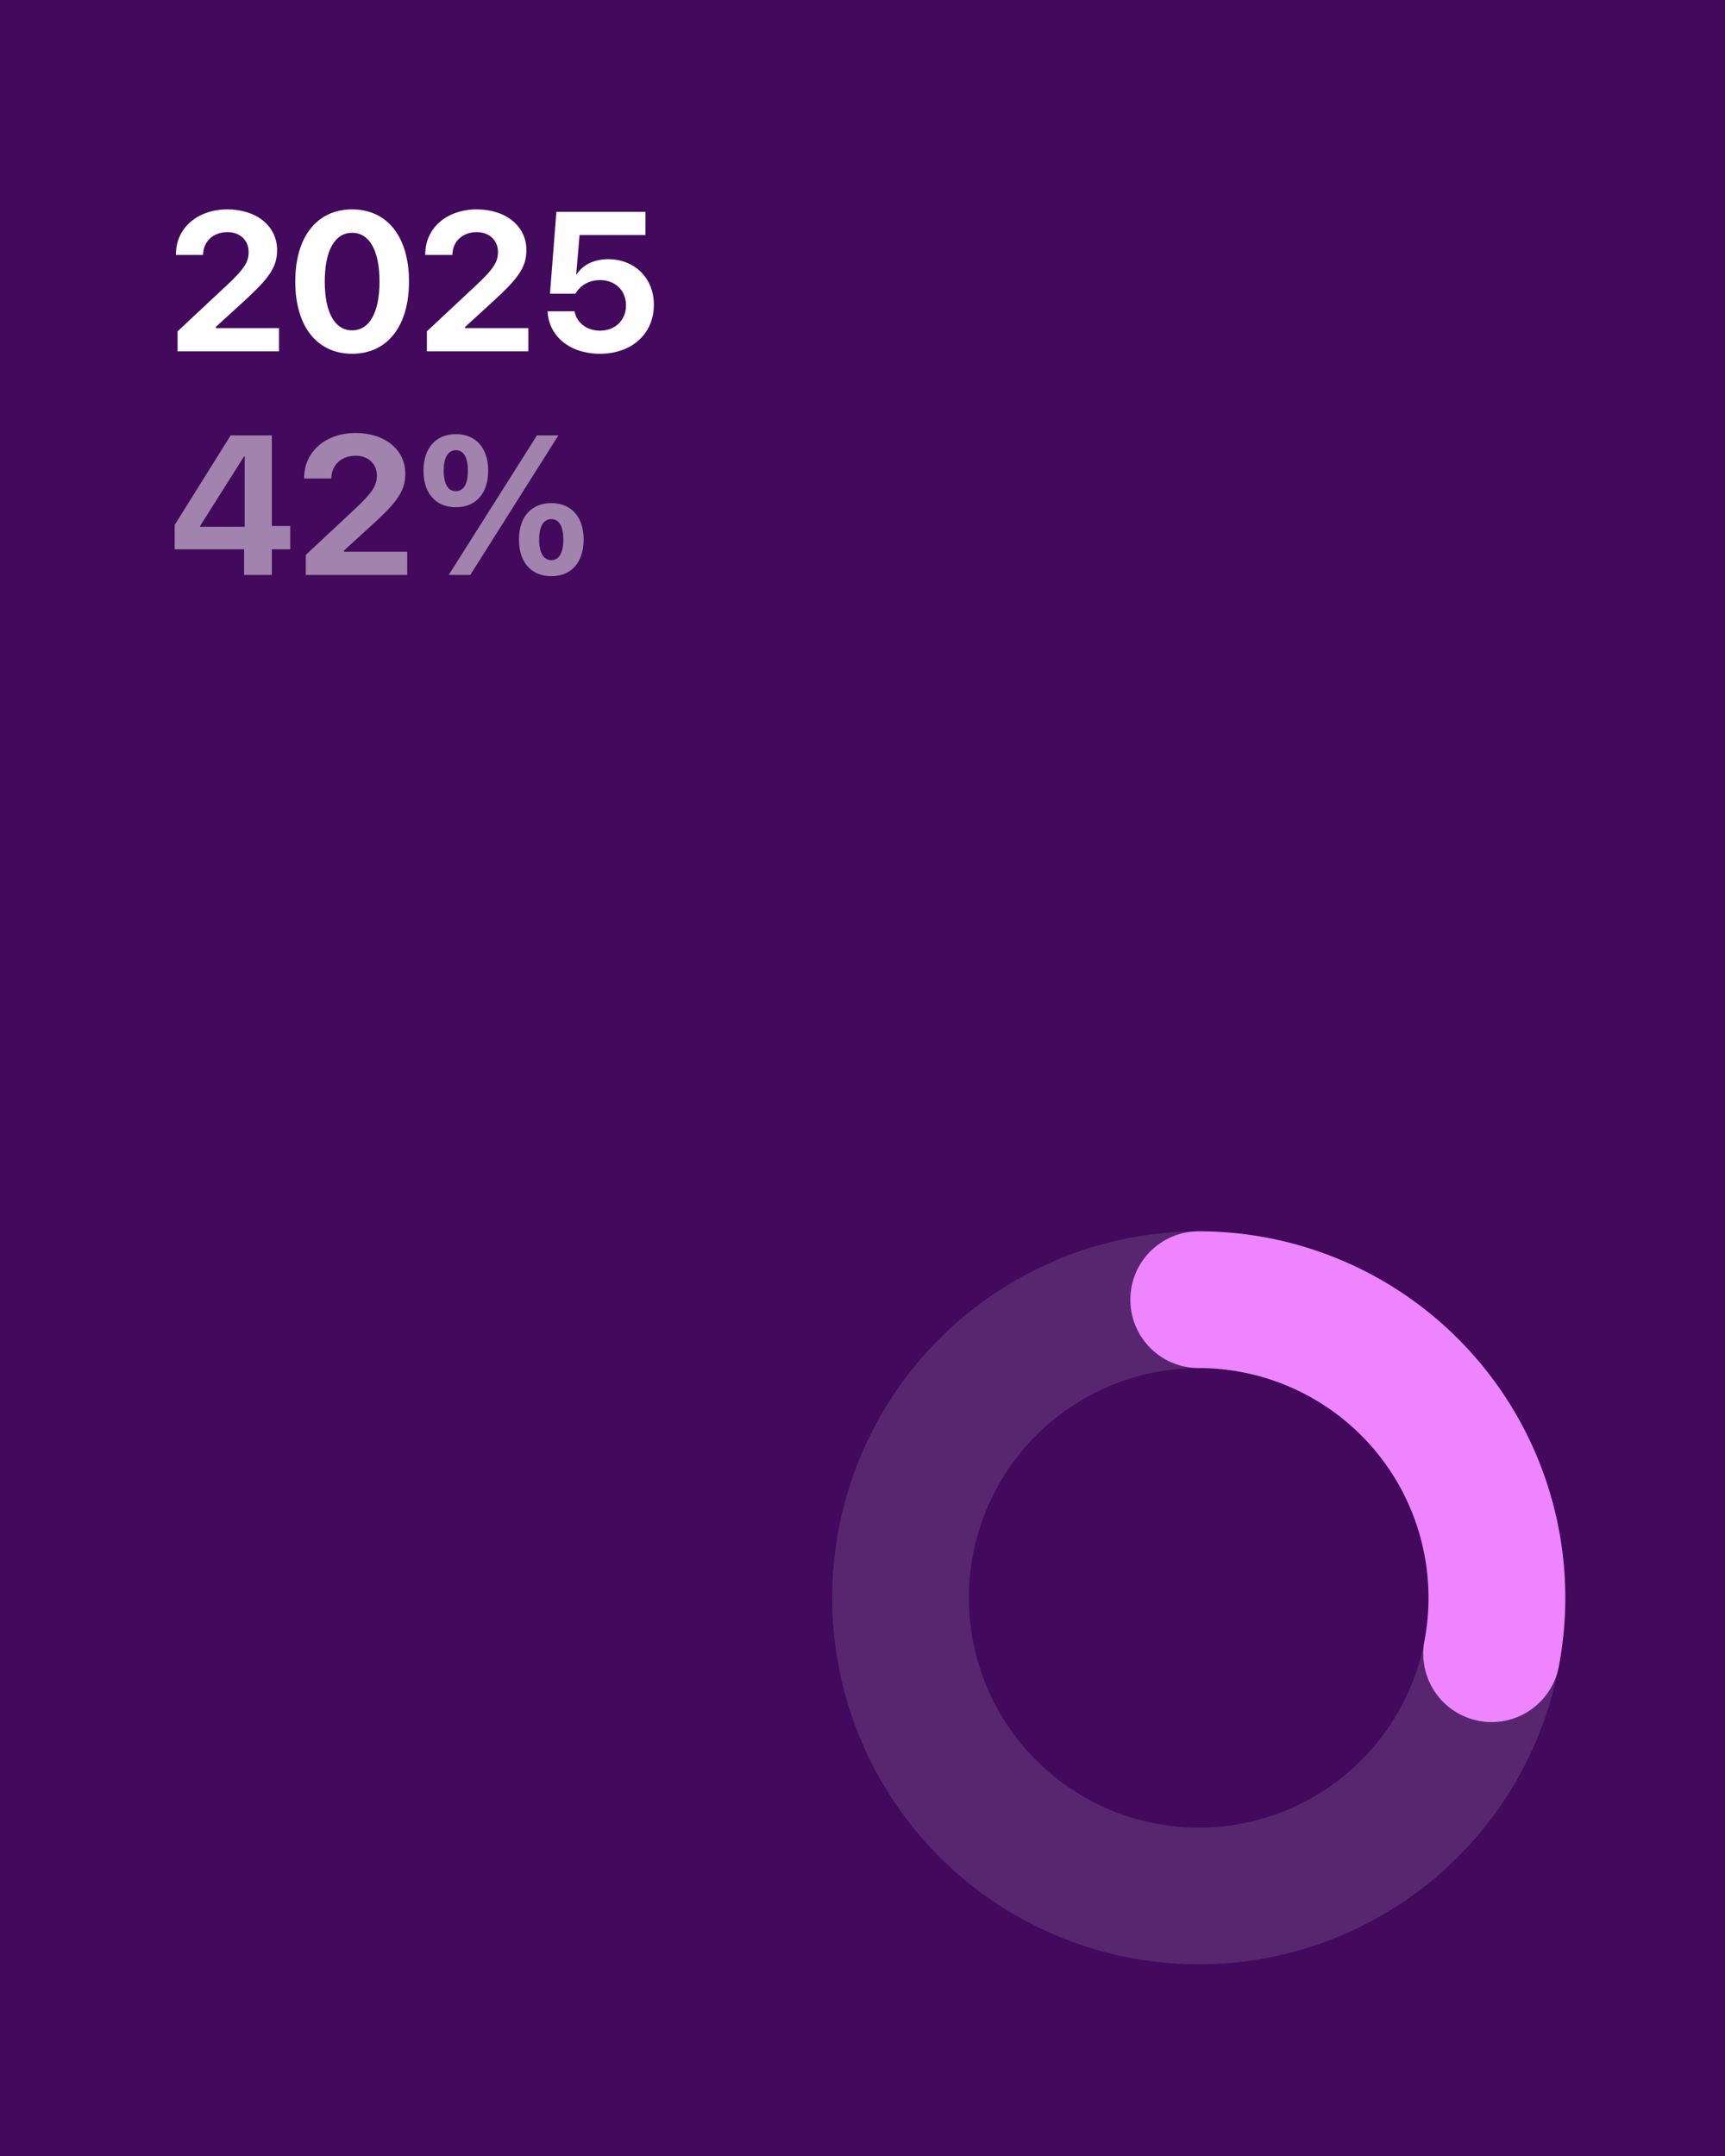
<svg xmlns="http://www.w3.org/2000/svg" viewBox="0 0 1080 1350" width="1080" height="1350">
  <rect width="1080" height="1350" fill="#42095C"/>
  
  <!-- Background circle with opacity -->
  <circle opacity="0.12" cx="750.5" cy="1000.5" r="186.692" 
    fill="none"
    stroke="#FFFFFF" 
    stroke-width="85.617"/>
  
  <!-- Progress arc -->
  <path d="M750.5 813.808 A186.692 186.692 0 0 1 933.885 1035.483" 
    fill="none"
    stroke="#EE85FF" 
    stroke-width="85.617" 
    stroke-linecap="round" 
    stroke-linejoin="round"/>
  
  <path d="M111.18 220L174.69 220L174.69 205.47L135.09 205.47L135.09 204.74L153.38 188.03C168.45 174.17 173.48 167.26 173.48 156.67L173.48 156.55C173.48 141.65 160.76 131.12 142.30 131.12C123.83 131.12 110.15 142.68 110.15 159.15L110.15 159.63L127.10 159.63L127.16 159.09C127.40 151.22 133.46 145.35 142.42 145.35C150.17 145.35 155.62 150.43 155.68 157.58L155.68 157.70C155.68 163.75 153.32 168.05 142.05 178.59L111.18 207.47ZM220.46 221.51C242.62 221.51 256.06 204.14 256.06 176.35L256.06 176.22C256.06 148.43 242.62 131.12 220.46 131.12C198.30 131.12 184.86 148.43 184.86 176.22L184.86 176.35C184.86 204.14 198.30 221.51 220.46 221.51ZM220.46 206.86C209.56 206.86 203.33 195.54 203.33 176.35L203.33 176.22C203.33 157.03 209.56 145.77 220.46 145.77C231.36 145.77 237.60 157.03 237.60 176.22L237.60 176.35C237.60 195.54 231.36 206.86 220.46 206.86ZM267.27 220L330.78 220L330.78 205.47L291.18 205.47L291.18 204.74L309.47 188.03C324.54 174.17 329.57 167.26 329.57 156.67L329.57 156.55C329.57 141.65 316.85 131.12 298.39 131.12C279.92 131.12 266.24 142.68 266.24 159.15L266.24 159.63L283.19 159.63L283.25 159.09C283.49 151.22 289.55 145.35 298.51 145.35C306.26 145.35 311.71 150.43 311.77 157.58L311.77 157.70C311.77 163.75 309.41 168.05 298.14 178.59L267.27 207.47ZM375.58 221.51C395.56 221.51 409.37 209.10 409.37 190.82L409.37 190.70C409.37 174.23 397.38 162.30 380.79 162.30C371.95 162.30 364.75 165.87 361.11 171.74L360.75 171.74L362.87 147.16L404.10 147.16L404.10 132.63L348.34 132.63L344.34 183.91L360.27 183.91C361.29 182.10 362.69 180.40 364.44 179.07C367.41 176.71 371.22 175.38 375.71 175.38C385.15 175.38 391.87 181.86 391.93 191.06L391.93 191.18C391.93 200.50 385.21 207.04 375.64 207.04C367.23 207.04 361.11 201.96 359.84 195.36L359.72 194.93L342.83 194.93L342.89 195.84C343.98 210.43 356.57 221.51 375.58 221.51Z" fill="#FFFEFE"/>
    <path d="M152.83 360L170.21 360L170.21 343.96L181.71 343.96L181.71 329.36L170.21 329.36L170.21 272.63L144.42 272.63L109.36 328.70L109.36 343.96L152.83 343.96ZM125.28 329.85L125.28 329.36L152.77 285.83L153.20 285.83L153.20 329.85ZM191.46 360L254.97 360L254.97 345.47L215.38 345.47L215.38 344.74L233.66 328.03C248.74 314.17 253.76 307.26 253.76 296.67L253.76 296.55C253.76 281.65 241.05 271.12 222.58 271.12C204.12 271.12 190.43 282.68 190.43 299.15L190.43 299.63L207.38 299.63L207.45 299.09C207.69 291.22 213.74 285.35 222.70 285.35C230.45 285.35 235.90 290.43 235.96 297.58L235.96 297.70C235.96 303.75 233.60 308.05 222.34 318.59L191.46 347.47ZM285.43 317.62C297.96 317.62 305.65 308.84 305.65 294.73L305.65 294.67C305.65 280.62 297.96 271.84 285.43 271.84C272.84 271.84 265.15 280.62 265.15 294.67L265.15 294.73C265.15 308.84 272.84 317.62 285.43 317.62ZM294.45 360L349.61 272.63L336.17 272.63L280.95 360ZM285.43 307.57C280.53 307.57 277.80 303.03 277.80 294.73L277.80 294.67C277.80 286.44 280.53 281.89 285.43 281.89C290.27 281.89 292.94 286.44 292.94 294.67L292.94 294.73C292.94 303.03 290.27 307.57 285.43 307.57ZM345.19 360.79C357.72 360.79 365.41 352.01 365.41 337.90L365.41 337.84C365.41 323.79 357.72 315.01 345.19 315.01C332.60 315.01 324.91 323.79 324.91 337.84L324.91 337.90C324.91 352.01 332.60 360.79 345.19 360.79ZM345.19 350.74C340.29 350.74 337.56 346.20 337.56 337.90L337.56 337.84C337.56 329.61 340.29 325.06 345.19 325.06C350.03 325.06 352.70 329.61 352.70 337.84L352.70 337.90C352.70 346.20 350.03 350.74 345.19 350.74Z" fill="#FFFEFE" opacity="0.5"/>
</svg>
